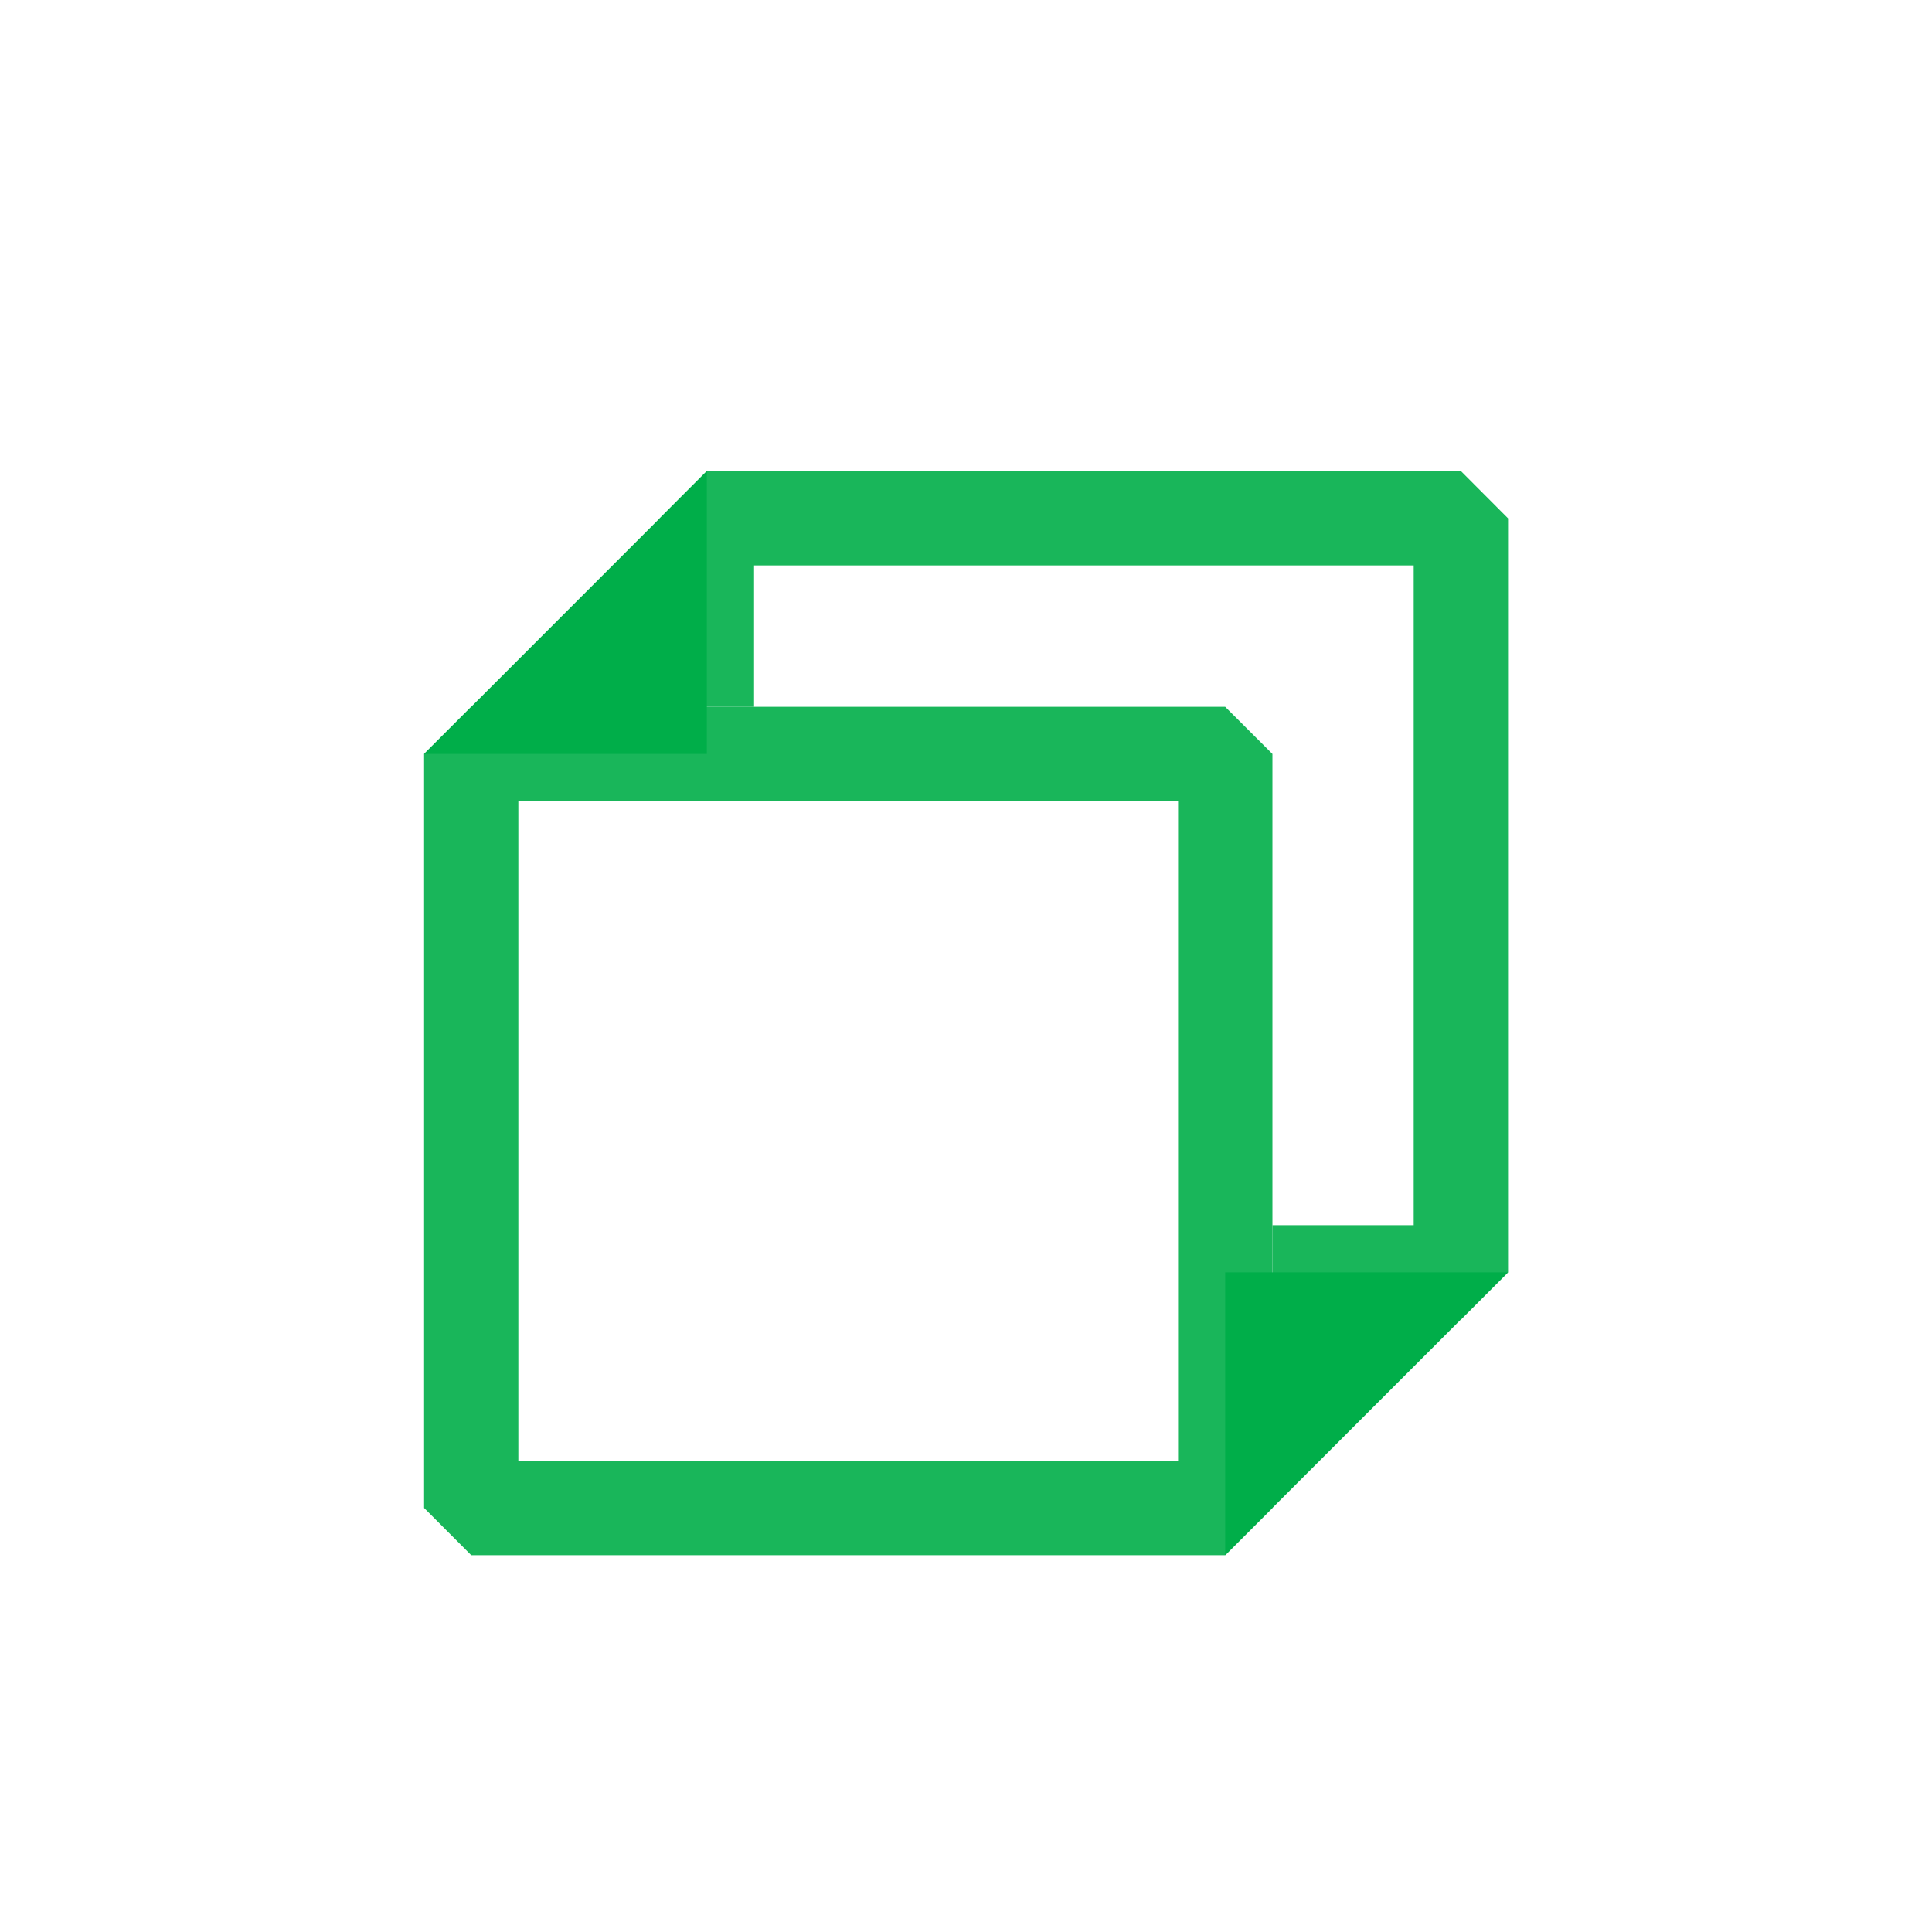 <?xml version='1.0' encoding='UTF-8' standalone='no'?>
<svg baseProfile="tiny" height="4.821mm" version="1.2" viewBox="0 0 41 41" width="4.821mm" xmlns="http://www.w3.org/2000/svg" xmlns:xlink="http://www.w3.org/1999/xlink">
    <style id="current-color-scheme" type="text/css">.ColorScheme-Text {color:#00ae49;}</style>
    <title>Qt SVG Document</title>
    <desc>Auto-generated by Klassy window decoration</desc>
    <defs/>
    <g fill="none" fill-rule="evenodd" stroke="black" stroke-linecap="square" stroke-linejoin="bevel" stroke-width="1">
        <g fill="#00ae49" fill-opacity="0.9" font-family="Noto Sans" font-size="30" font-style="normal" font-weight="400" stroke="none" transform="matrix(2.278,0,0,2.278,10,16)">
            <path d="M0,-0.439 L7.024,-0.439 L7.464,0 L7.464,7.024 L7.024,7.464 L0,7.464 L-0.439,7.024 L-0.439,0 L0,-0.439 M0.439,0 L0.439,7.024 L0,7.024 L0,6.585 L7.024,6.585 L7.024,7.024 L6.585,7.024 L6.585,0 L7.024,0 L7.024,0.439 L0,0.439 L0,0 L0.439,0" fill-rule="nonzero" vector-effect="none"/>
        </g>
        <g fill="#00ae49" fill-opacity="0.9" font-family="Noto Sans" font-size="30" font-style="normal" font-weight="400" stroke="none" transform="matrix(2.278,0,0,2.278,10,16)">
            <path d="M1.756,-0.439 L1.756,-2.195 L2.195,-2.635 L9.22,-2.635 L9.659,-2.195 L9.659,4.829 L9.22,5.269 L7.464,5.269 L7.464,4.39 L9.22,4.39 L9.22,4.829 L8.78,4.829 L8.78,-2.195 L9.22,-2.195 L9.22,-1.756 L2.195,-1.756 L2.195,-2.195 L2.635,-2.195 L2.635,-0.439 L1.756,-0.439" fill-rule="nonzero" vector-effect="none"/>
        </g>
        <g fill="#00ae49" fill-opacity="1" font-family="Noto Sans" font-size="30" font-style="normal" font-weight="400" stroke="none" transform="matrix(2.278,0,0,2.278,10,16)">
            <path d="M-0.439,0 L2.195,0 L2.195,-2.635 L-0.439,0" fill-rule="evenodd" vector-effect="none"/>
        </g>
        <g fill="#00ae49" fill-opacity="1" font-family="Noto Sans" font-size="30" font-style="normal" font-weight="400" stroke="none" transform="matrix(2.278,0,0,2.278,10,16)">
            <path d="M9.659,4.829 L7.024,4.829 L7.024,7.464 L9.659,4.829" fill-rule="evenodd" vector-effect="none"/>
        </g>
    </g>
</svg>
